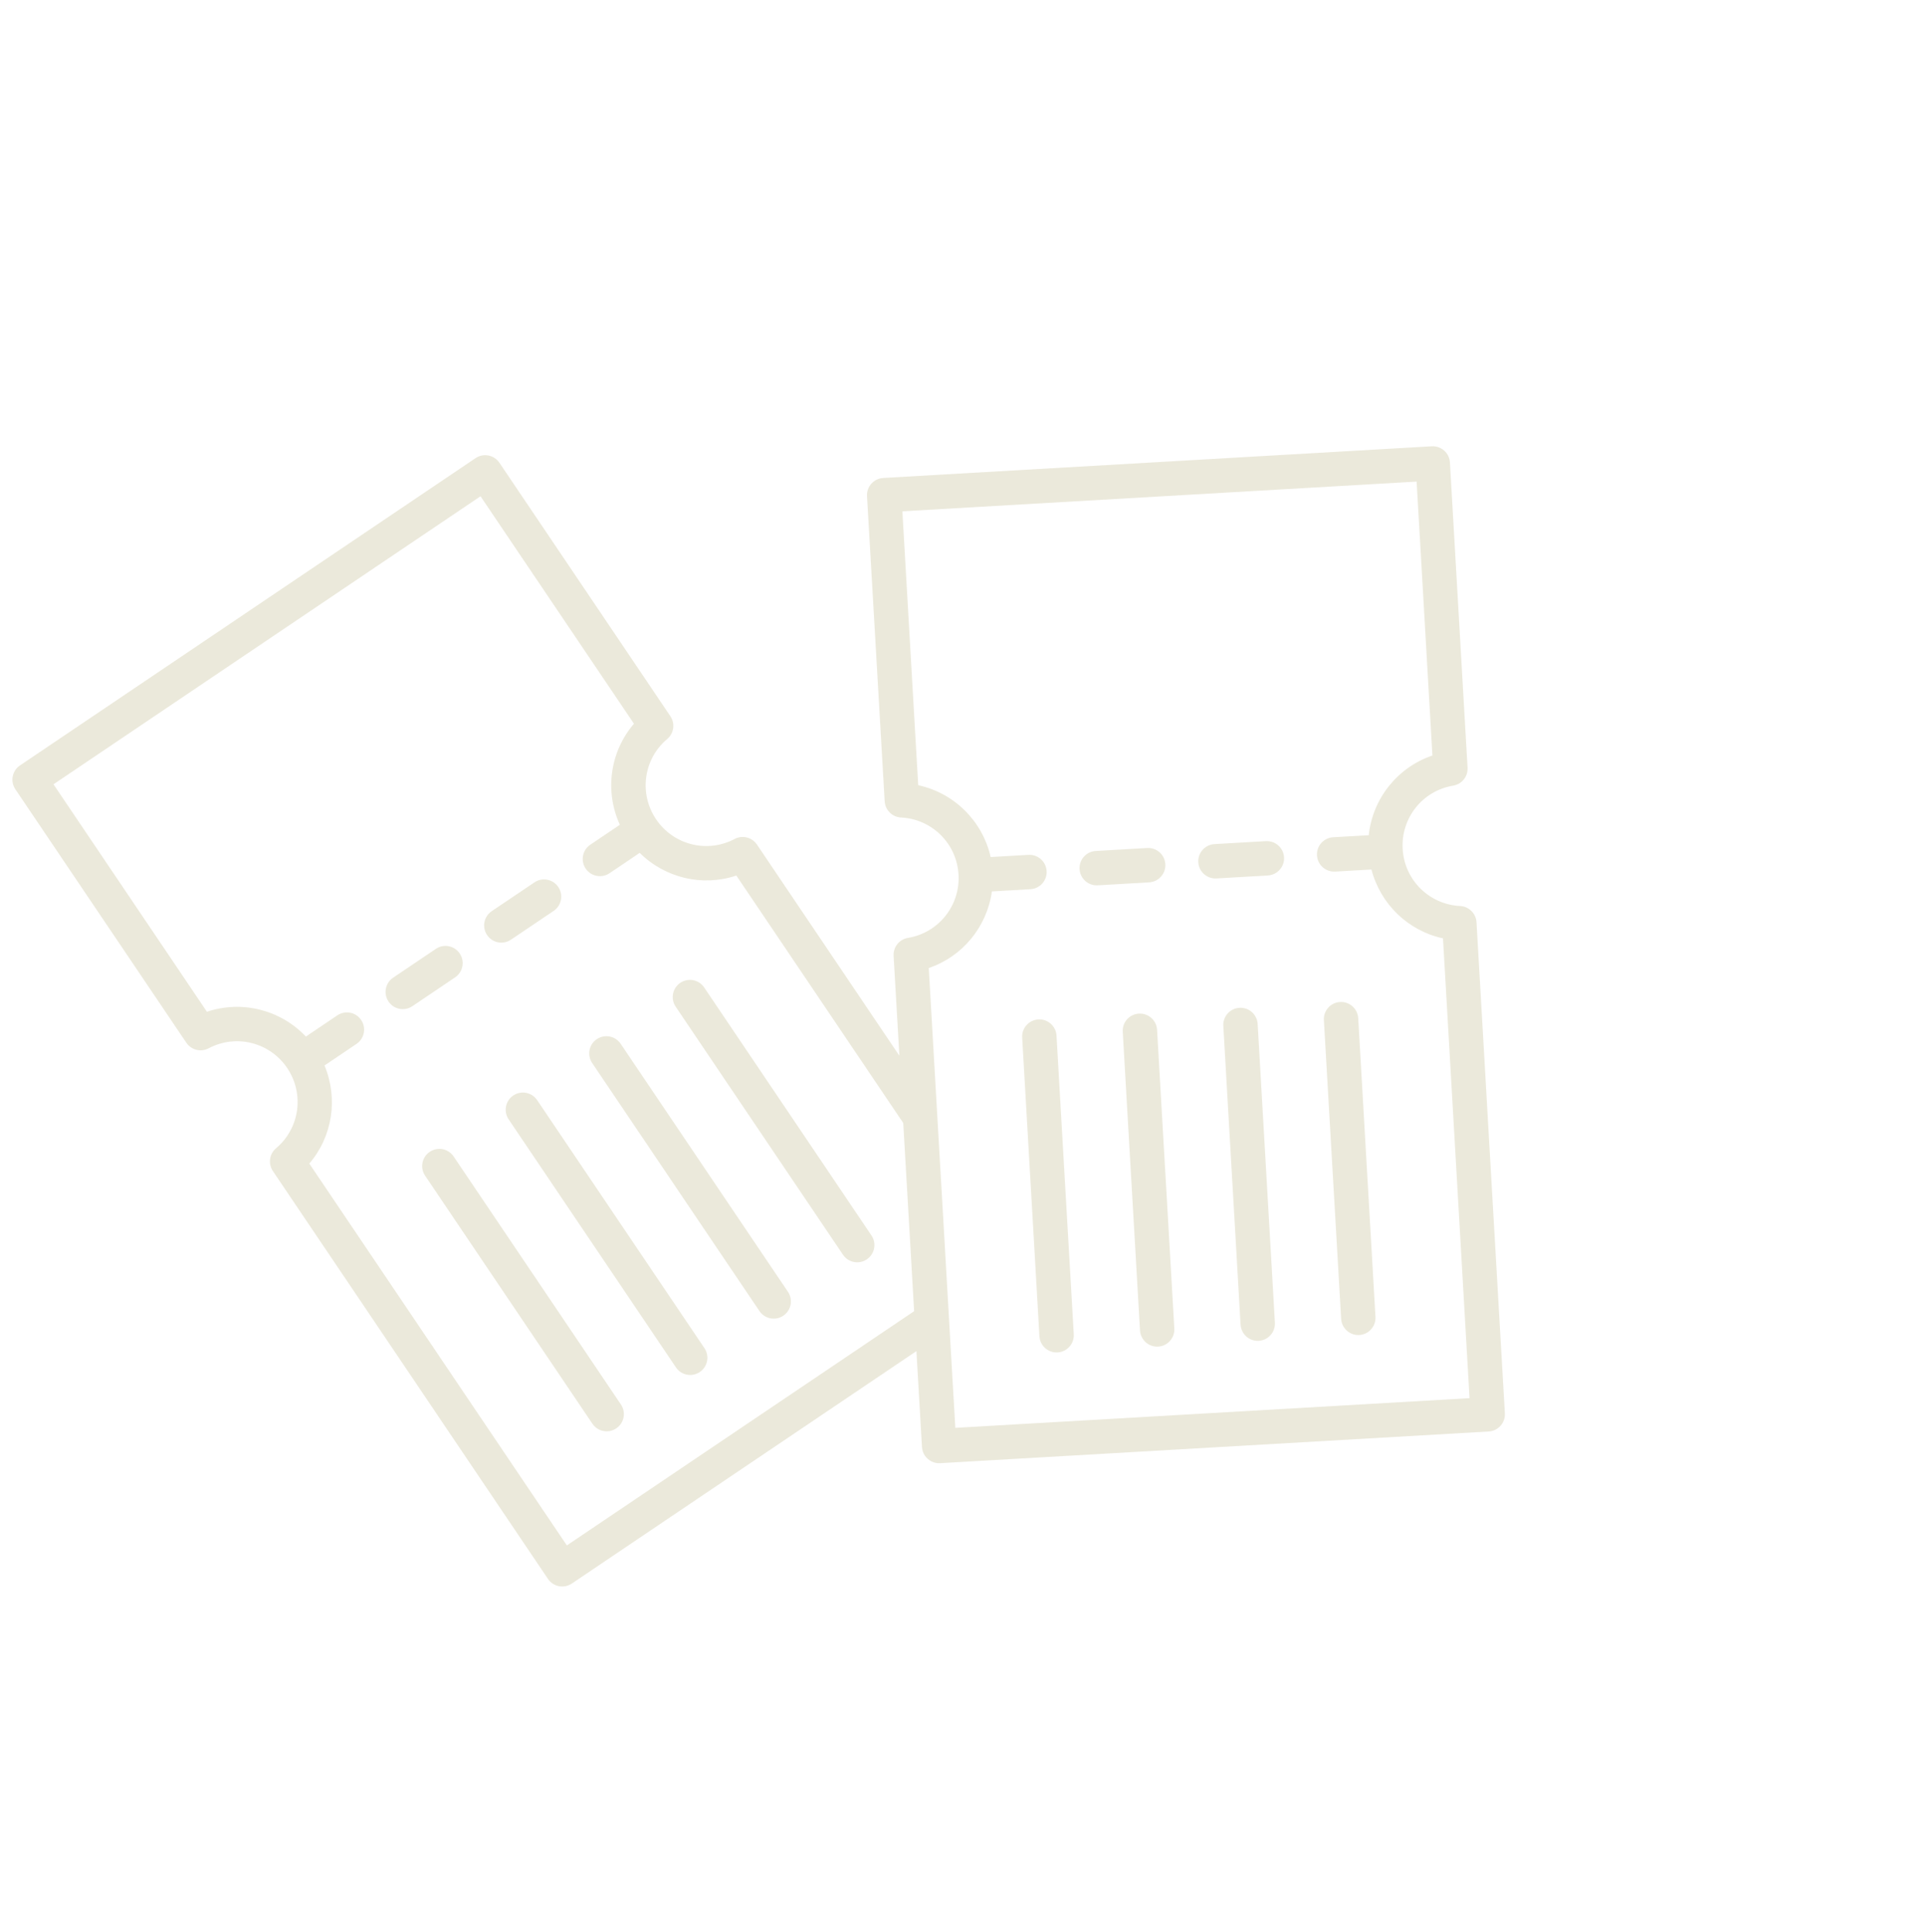 <svg width="271" height="272" viewBox="0 0 271 272" fill="none" xmlns="http://www.w3.org/2000/svg">
<g opacity="0.7" clip-path="url(#clip0)">
<path d="M154.256 119.796L161.498 119.376C162.832 119.301 163.977 120.319 164.056 121.653C164.133 122.988 163.112 124.132 161.778 124.211L154.535 124.631C153.651 124.681 152.849 124.25 152.388 123.565C152.153 123.218 152.005 122.804 151.98 122.354C151.899 121.018 152.92 119.873 154.256 119.796Z" fill="#E3E0CC"/>
<path d="M178.21 118.411C179.545 118.334 180.69 119.355 180.767 120.687C180.844 122.022 179.823 123.167 178.489 123.246L171.248 123.664C170.365 123.714 169.563 123.283 169.101 122.598C168.867 122.251 168.718 121.835 168.693 121.387C168.616 120.052 169.637 118.907 170.971 118.828L178.21 118.411Z" fill="#E3E0CC"/>
<path d="M148.734 145.784L151.164 187.83C151.241 189.165 150.219 190.31 148.885 190.389C148.002 190.438 147.2 190.007 146.738 189.323C146.504 188.975 146.355 188.559 146.33 188.111L143.901 146.066C143.824 144.73 144.845 143.586 146.179 143.507C147.512 143.431 148.656 144.452 148.734 145.784Z" fill="#E3E0CC"/>
<path d="M160.334 142.689C161.668 142.614 162.816 143.636 162.892 144.966L165.321 187.011C165.398 188.347 164.377 189.491 163.043 189.57C162.16 189.62 161.358 189.188 160.896 188.504C160.662 188.157 160.512 187.74 160.488 187.293L158.058 145.247C157.978 143.911 158.999 142.767 160.334 142.689Z" fill="#E3E0CC"/>
<path d="M174.494 141.872C175.829 141.795 176.974 142.816 177.052 144.148L179.479 186.195C179.556 187.53 178.535 188.675 177.201 188.754C176.317 188.803 175.515 188.372 175.054 187.687C174.819 187.34 174.67 186.924 174.646 186.476L172.218 144.429C172.138 143.093 173.159 141.949 174.494 141.872Z" fill="#E3E0CC"/>
<path d="M188.65 141.055C189.986 140.978 191.13 141.999 191.208 143.331L193.637 185.377C193.714 186.712 192.693 187.857 191.359 187.936C190.476 187.986 189.674 187.554 189.212 186.87C188.978 186.522 188.828 186.106 188.804 185.658L186.374 143.613C186.296 142.275 187.315 141.132 188.65 141.055Z" fill="#E3E0CC"/>
<path d="M66.947 64.494L2.817 107.75C1.707 108.498 1.416 110.003 2.164 111.111L26.231 146.792C26.923 147.817 28.278 148.156 29.371 147.576C33.231 145.531 37.985 146.725 40.431 150.352C42.878 153.98 42.201 158.834 38.862 161.647C37.917 162.445 37.723 163.829 38.415 164.855L77.142 222.27C77.889 223.378 79.393 223.672 80.503 222.924L129.014 190.202L129.793 203.701C129.819 204.151 129.967 204.565 130.201 204.912C130.663 205.597 131.465 206.028 132.348 205.979L209.576 201.518C210.913 201.439 211.931 200.294 211.854 198.959L207.861 129.82C207.786 128.592 206.798 127.603 205.561 127.543C201.199 127.329 197.713 123.876 197.467 119.51C197.214 115.143 200.272 111.312 204.581 110.599C205.803 110.397 206.674 109.308 206.602 108.071L204.12 65.103C204.082 64.462 203.801 63.864 203.312 63.437C202.834 63.009 202.203 62.789 201.563 62.827L124.339 67.285C123.696 67.324 123.096 67.612 122.67 68.093C122.242 68.571 122.022 69.201 122.059 69.842L124.543 112.809C124.619 114.037 125.609 115.025 126.844 115.085C131.203 115.3 134.687 118.746 134.939 123.121C135.191 127.486 132.132 131.316 127.822 132.031C126.6 132.233 125.729 133.323 125.801 134.559L126.612 148.617L106.561 118.89C105.869 117.864 104.513 117.526 103.42 118.105C99.559 120.149 94.805 118.954 92.36 115.329C89.915 111.704 90.591 106.847 93.93 104.034C94.876 103.238 95.07 101.854 94.378 100.829L70.31 65.146C69.561 64.039 68.057 63.745 66.947 64.494ZM130.75 136.273C135.525 134.653 138.942 130.462 139.641 125.489L145.067 125.176C146.404 125.098 147.422 123.953 147.345 122.618C147.266 121.284 146.121 120.266 144.788 120.342L139.463 120.648C138.318 115.582 134.339 111.631 129.265 110.535L127.037 71.978L199.43 67.796L201.655 106.356C196.74 108.024 193.24 112.408 192.689 117.575L187.682 117.863C186.347 117.94 185.327 119.086 185.404 120.418C185.428 120.869 185.576 121.283 185.812 121.633C186.274 122.317 187.076 122.749 187.959 122.699L193.071 122.405C194.337 127.266 198.211 131.031 203.143 132.095L206.881 196.825L134.489 201.004L130.75 136.273ZM67.647 69.862L89.245 101.882C85.869 105.826 85.096 111.383 87.263 116.107L83.102 118.913C81.992 119.662 81.701 121.166 82.448 122.274C83.196 123.382 84.7 123.676 85.81 122.928L90.055 120.064C93.624 123.597 98.879 124.86 103.661 123.255L127.158 158.091L128.689 184.581L79.802 217.555L43.546 163.803C46.823 159.972 47.622 154.623 45.685 149.992L50.193 146.951C51.303 146.203 51.594 144.698 50.846 143.59C50.099 142.482 48.595 142.188 47.485 142.937L43.061 145.921C39.492 142.146 34.05 140.779 29.13 142.43L7.532 110.41L67.647 69.862Z" fill="#E3E0CC"/>
<path d="M64.721 134.228C65.468 135.336 65.178 136.841 64.068 137.589L58.054 141.646C56.944 142.394 55.44 142.1 54.693 140.992C53.946 139.884 54.236 138.38 55.346 137.631L61.36 133.575C62.47 132.826 63.974 133.12 64.721 134.228Z" fill="#E3E0CC"/>
<path d="M78.598 124.867C79.345 125.975 79.055 127.48 77.945 128.229L71.931 132.285C70.821 133.034 69.317 132.739 68.57 131.631C67.823 130.523 68.113 129.019 69.223 128.27L75.237 124.214C76.347 123.465 77.851 123.759 78.598 124.867Z" fill="#E3E0CC"/>
<path d="M63.862 162.801L87.413 197.717C88.16 198.825 87.87 200.329 86.76 201.078C85.65 201.827 84.146 201.533 83.398 200.425L59.847 165.509C59.1 164.401 59.391 162.896 60.501 162.147C61.611 161.399 63.114 161.693 63.862 162.801Z" fill="#E3E0CC"/>
<path d="M75.62 154.87L99.171 189.786C99.918 190.894 99.627 192.398 98.517 193.147C97.407 193.896 95.904 193.602 95.156 192.494L71.605 157.577C70.858 156.469 71.148 154.965 72.258 154.216C73.368 153.468 74.872 153.762 75.62 154.87Z" fill="#E3E0CC"/>
<path d="M87.377 146.94L110.929 181.856C111.676 182.964 111.385 184.468 110.275 185.217C109.165 185.966 107.661 185.672 106.914 184.564L83.363 149.648C82.615 148.54 82.906 147.035 84.016 146.286C85.126 145.538 86.63 145.832 87.377 146.94Z" fill="#E3E0CC"/>
<path d="M99.135 139.009L122.686 173.925C123.434 175.033 123.143 176.537 122.033 177.286C120.923 178.035 119.419 177.741 118.672 176.633L95.121 141.716C94.373 140.608 94.664 139.104 95.774 138.355C96.884 137.607 98.388 137.901 99.135 139.009Z" fill="#E3E0CC"/>
</g>
<defs>
<clipPath id="clip0">
<rect width="196.115" height="193.694" fill="white" transform="translate(161.17 0.466) rotate(56)"/>
</clipPath>
</defs>
</svg>
